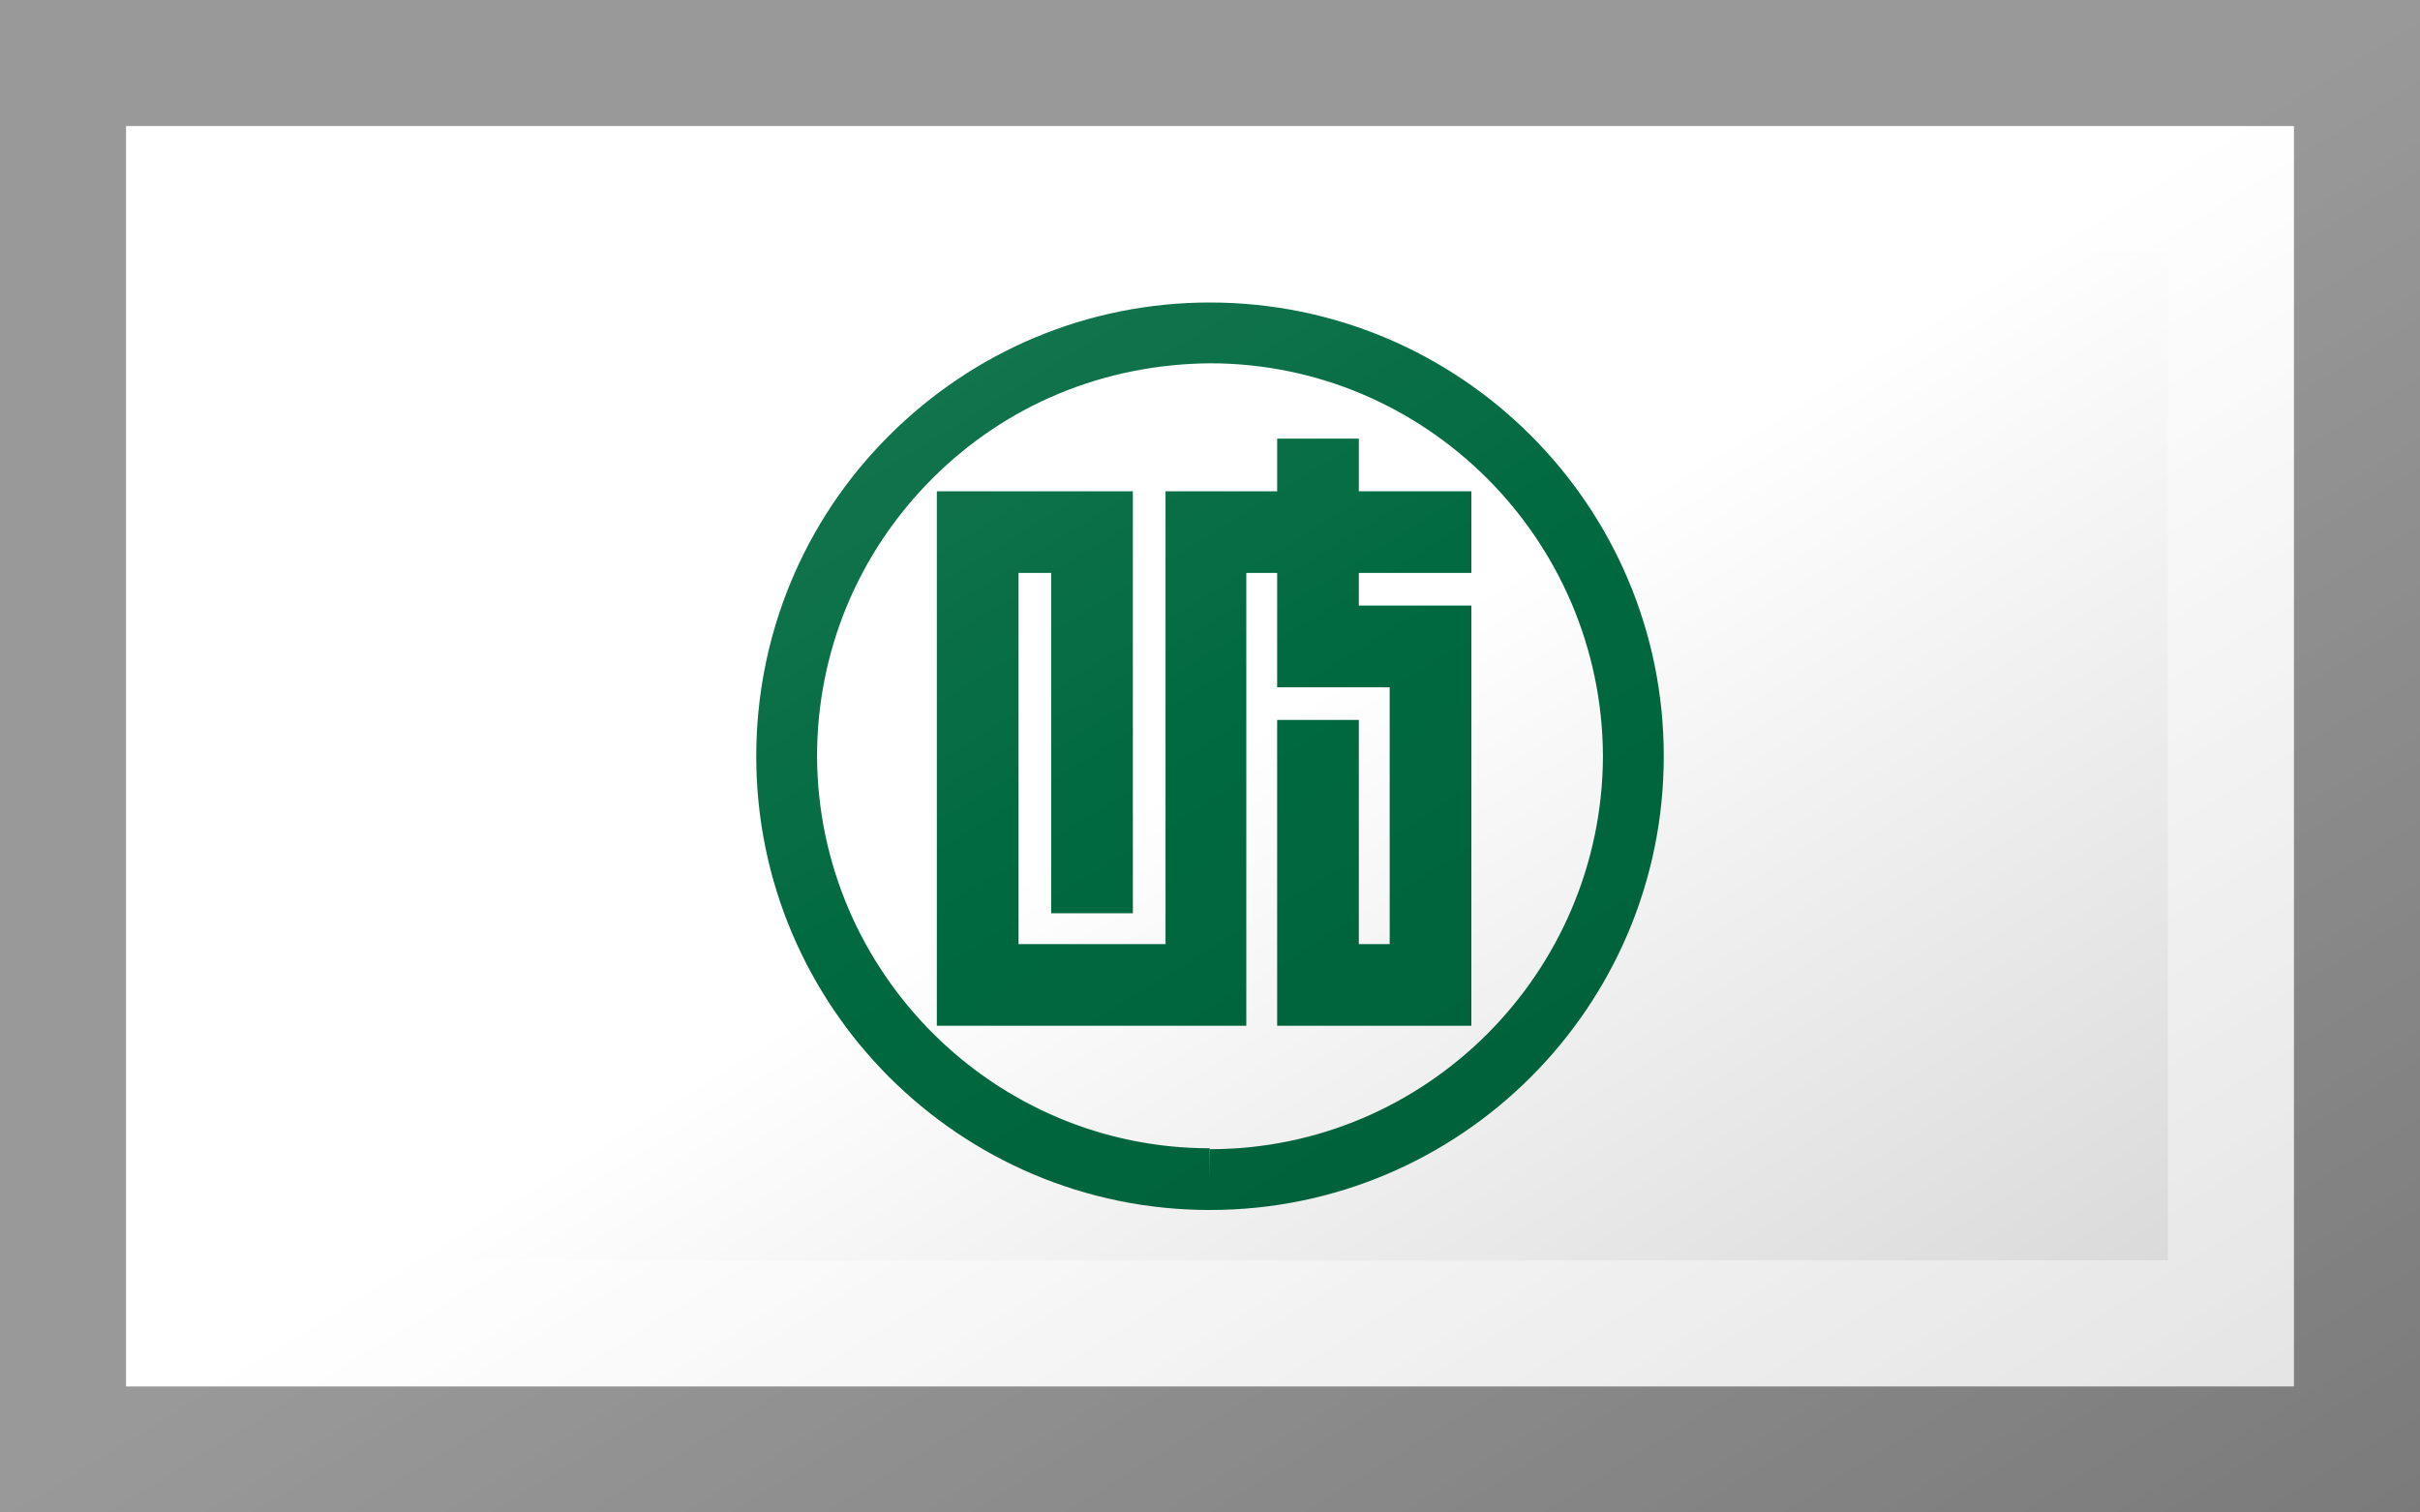<?xml version="1.0"?>
<svg xmlns="http://www.w3.org/2000/svg" xmlns:xlink="http://www.w3.org/1999/xlink" version="1.1" width="576" height="360" viewBox="0 0 576 360">
<!-- Generated by Kreative Vexillo v1.0 -->
<style>
.green{fill:rgb(0,105,63);}
.white{fill:rgb(255,255,255);}
</style>
<defs>
<path id="e" d="M 0.0 0.5 H -2.0E-4 C -0.276 0.5 -0.5 0.276 -0.5 2.0E-4 C -0.5 -0.133 -0.448 -0.259 -0.354 -0.353 S -0.134 -0.5 -2.0E-4 -0.5 C 0.276 -0.5 0.5 -0.276 0.5 -2.0E-4 V 2.0E-4 C 0.5 0.276 0.276 0.5 0.0 0.5 Z M 0.0 -0.433 C -0.116 -0.432 -0.224 -0.388 -0.306 -0.306 C -0.388 -0.224 -0.433 -0.115 -0.433 1.00016594E-4 C -0.432 0.238 -0.238 0.432 -2.0000339E-4 0.432 L -3.3905962E-9 0.466 V 0.433 C 0.238 0.433 0.432 0.239 0.433 2.0000339E-4 V -1.999966E-4 C 0.432 -0.239 0.238 -0.433 0.0 -0.433 Z M 0.288 -0.202 V -0.292 H 0.164 V -0.35 H 0.074 V -0.292 H -0.049 V -0.202 V 0.207 H -0.211 V -0.202 H -0.175 V 0.173 H -0.085 V -0.292 L -0.301 -0.292 V -0.202 V 0.297 H 0.04 V -0.202 H 0.074 V -0.076 H 0.164 H 0.198 V 0.207 H 0.164 V -0.04 H 0.074 V 0.297 H 0.288 V -0.166 H 0.164 V -0.202 H 0.288 Z"/>
<linearGradient id="glaze" x1="0%" y1="0%" x2="100%" y2="100%">
<stop offset="0%" stop-color="rgb(255,255,255)" stop-opacity="0.2"/>
<stop offset="49.999%" stop-color="rgb(255,255,255)" stop-opacity="0.0"/>
<stop offset="50.001%" stop-color="rgb(0,0,0)" stop-opacity="0.0"/>
<stop offset="100%" stop-color="rgb(0,0,0)" stop-opacity="0.2"/>
</linearGradient>
</defs>
<g>
<rect x="0" y="0" width="576" height="360" class="white"/>
<use xlink:href="#e" transform="translate(288 180) scale(216 216) rotate(0)" class="green"/>
</g>
<g>
<rect x="0" y="0" width="576" height="360" fill="url(#glaze)"/>
<path d="M 30 30 L 546 30 L 546 330 L 30 330 Z M 60 60 L 60 300 L 516 300 L 516 60 Z" fill="rgb(255,255,255)" opacity="0.4"/>
<path d="M 0 0 L 576 0 L 576 360 L 0 360 Z M 30 30 L 30 330 L 546 330 L 546 30 Z" fill="rgb(0,0,0)" opacity="0.4"/>
</g>
</svg>
